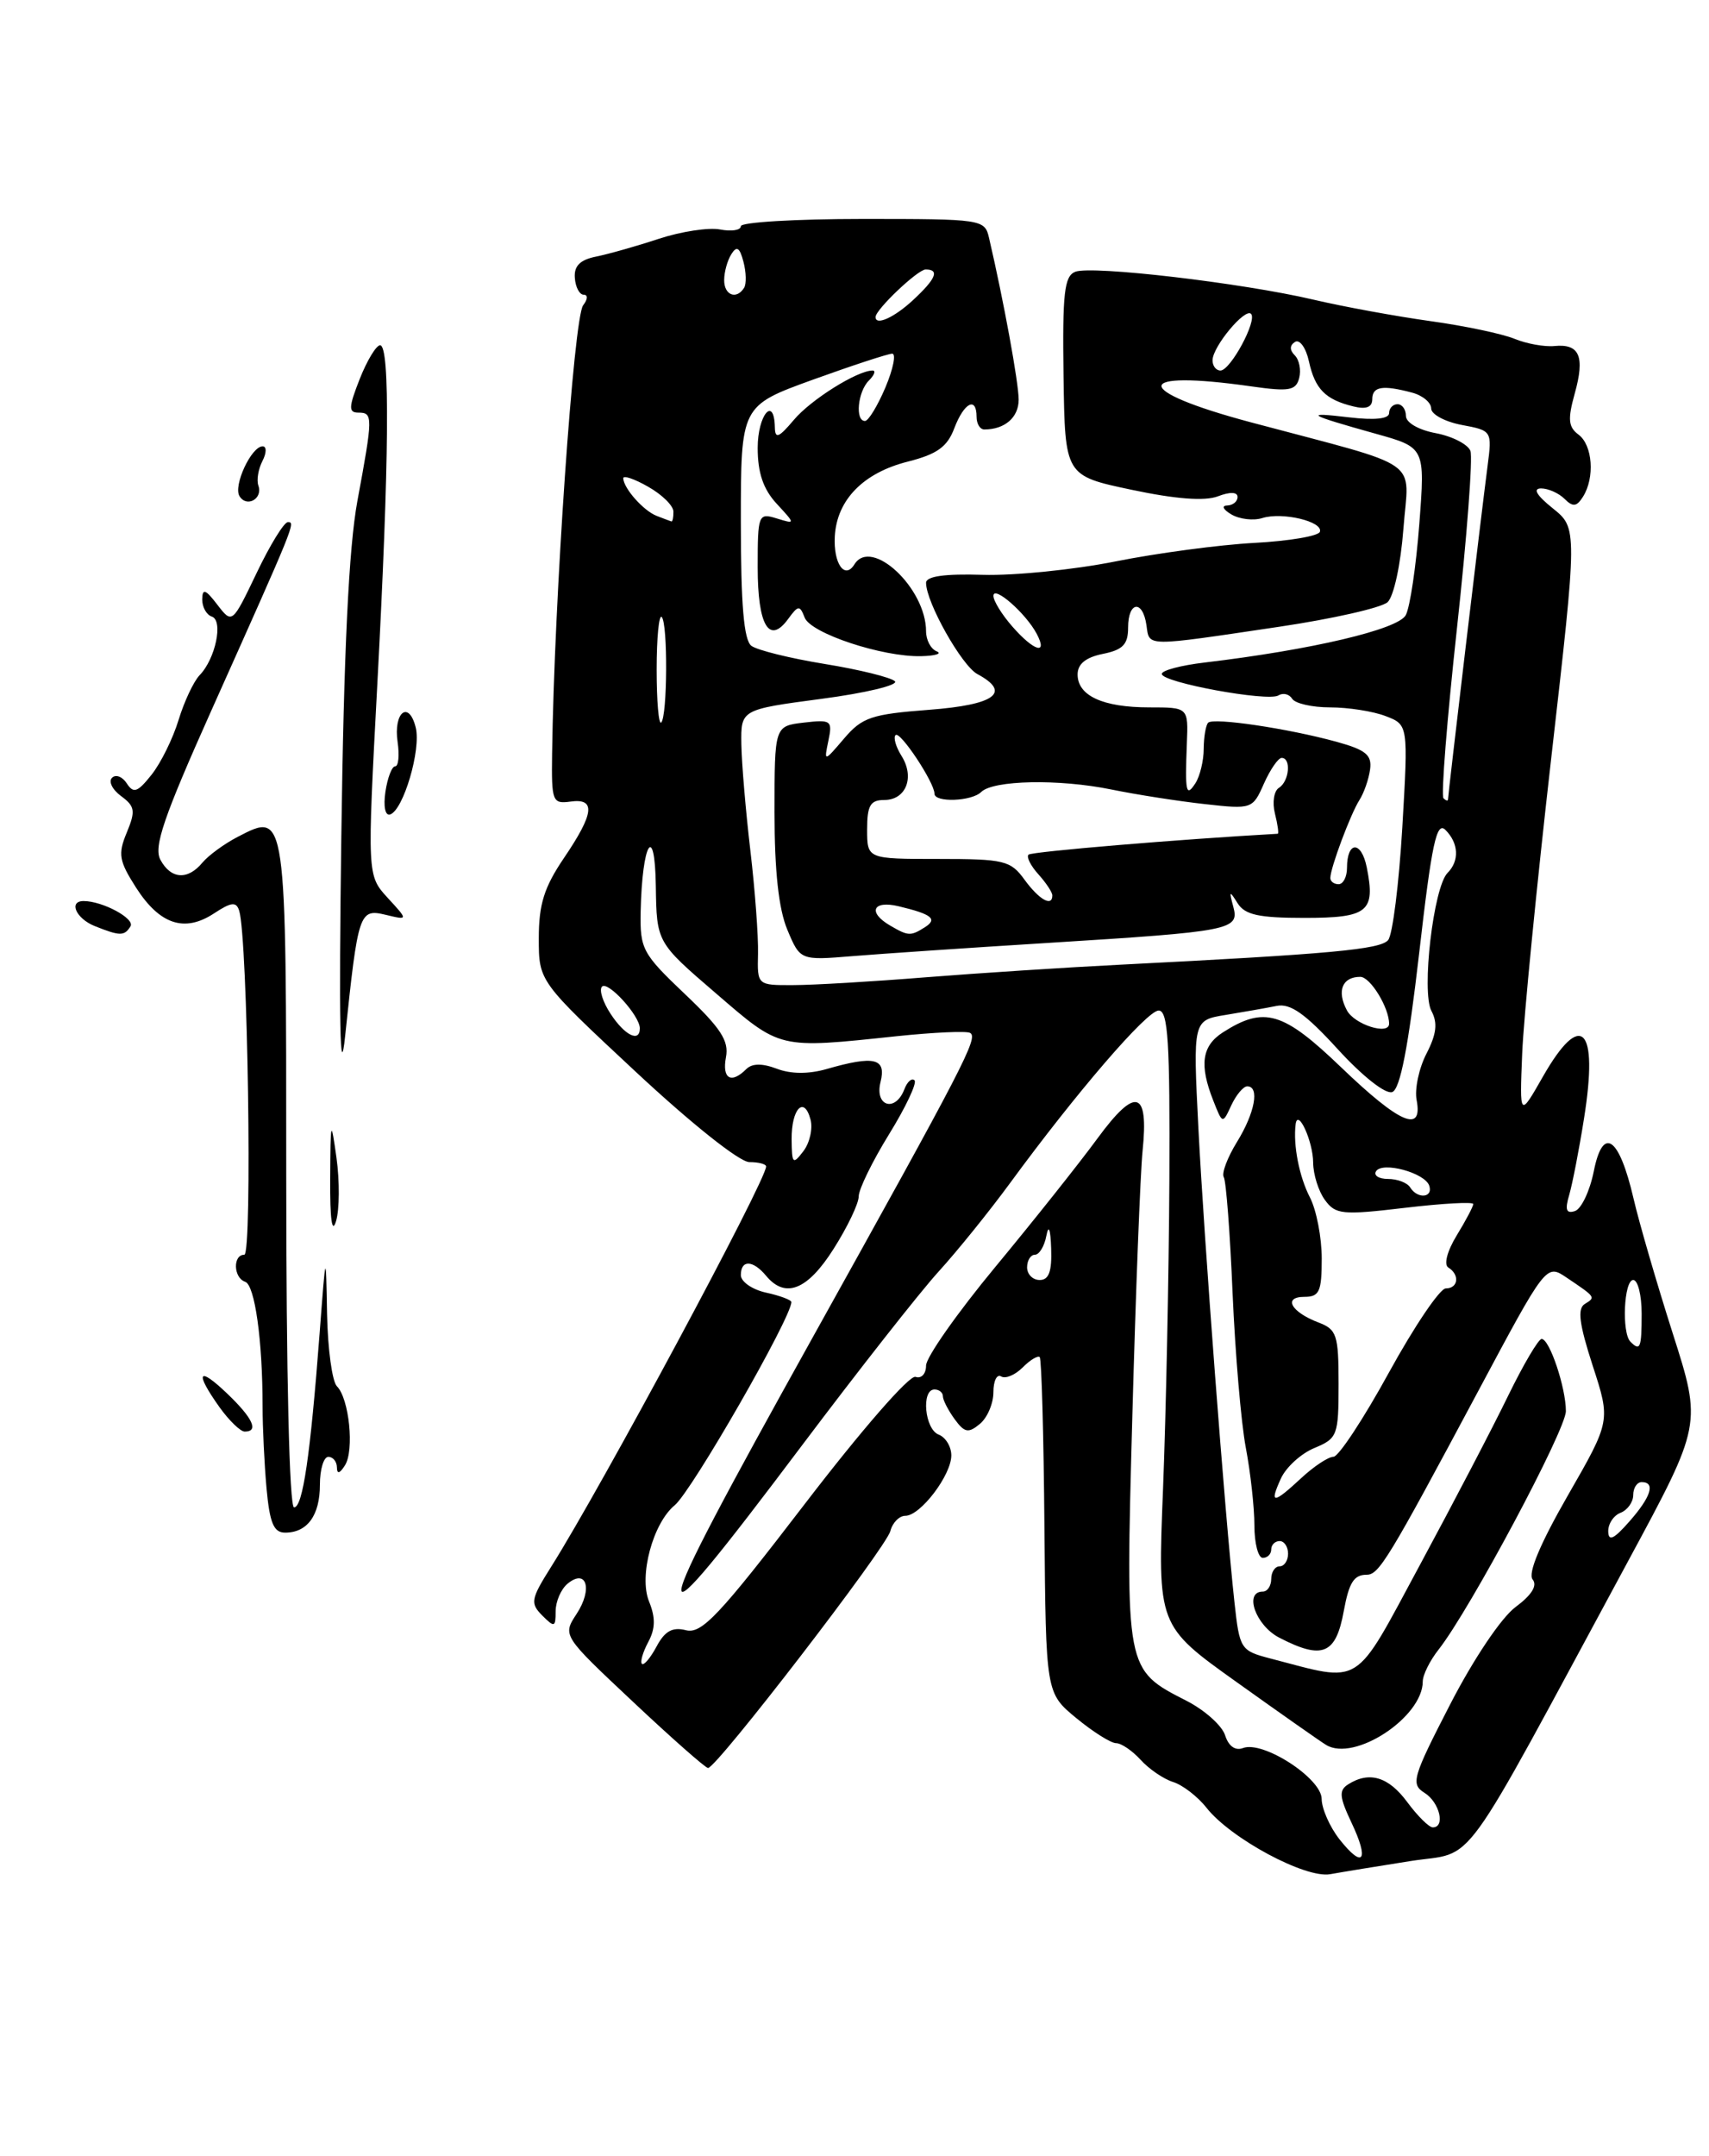<?xml version="1.0" encoding="UTF-8" standalone="no"?>
<!DOCTYPE svg PUBLIC "-//W3C//DTD SVG 1.1//EN" "http://www.w3.org/Graphics/SVG/1.1/DTD/svg11.dtd" >
<svg xmlns="http://www.w3.org/2000/svg" xmlns:xlink="http://www.w3.org/1999/xlink" version="1.1" viewBox="0 0 203 256">
 <g >
 <path fill="currentColor"
d=" M 167.54 221.00 C 175.50 219.75 172.88 223.35 193.42 185.33 C 202.15 169.16 202.15 169.16 198.69 158.33 C 196.79 152.37 194.69 145.16 194.03 142.30 C 192.32 134.95 190.39 133.64 189.31 139.11 C 188.84 141.44 187.84 143.55 187.08 143.81 C 186.04 144.15 185.87 143.67 186.40 141.88 C 186.78 140.57 187.58 136.47 188.16 132.78 C 189.89 121.94 187.83 119.87 183.27 127.85 C 180.50 132.71 180.50 132.71 180.81 125.10 C 180.98 120.92 182.53 105.17 184.25 90.11 C 187.38 62.72 187.38 62.72 184.44 60.36 C 182.53 58.83 182.04 58.01 183.05 58.00 C 183.90 58.00 185.16 58.56 185.84 59.24 C 186.83 60.23 187.28 60.18 188.03 58.99 C 189.46 56.73 189.18 52.86 187.50 51.61 C 186.29 50.71 186.20 49.79 187.05 46.74 C 188.28 42.33 187.63 40.80 184.65 41.09 C 183.47 41.21 181.32 40.82 179.89 40.23 C 178.45 39.64 173.95 38.69 169.89 38.13 C 165.82 37.56 159.57 36.42 156.00 35.58 C 147.51 33.59 129.72 31.51 127.73 32.27 C 126.42 32.78 126.19 34.79 126.33 44.68 C 126.50 56.49 126.50 56.49 134.41 58.16 C 139.64 59.27 143.11 59.53 144.66 58.94 C 146.12 58.38 147.00 58.42 147.00 59.02 C 147.00 59.56 146.44 60.01 145.75 60.03 C 145.06 60.05 145.30 60.52 146.27 61.09 C 147.24 61.66 148.89 61.85 149.94 61.52 C 152.31 60.77 157.19 61.93 156.78 63.15 C 156.61 63.66 153.11 64.25 148.99 64.47 C 144.87 64.69 137.45 65.68 132.50 66.67 C 127.55 67.66 120.46 68.37 116.75 68.26 C 112.20 68.12 110.00 68.43 110.00 69.21 C 110.00 71.52 114.24 79.06 116.10 80.05 C 120.18 82.24 118.20 83.70 110.34 84.29 C 103.53 84.81 102.41 85.18 100.27 87.69 C 97.87 90.50 97.87 90.50 98.40 87.95 C 98.90 85.56 98.73 85.43 95.47 85.81 C 92.00 86.22 92.00 86.22 92.00 96.49 C 92.00 103.42 92.49 107.94 93.52 110.40 C 95.05 114.05 95.05 114.05 101.27 113.54 C 104.70 113.26 115.15 112.55 124.50 111.97 C 146.33 110.61 147.24 110.43 146.49 107.66 C 145.98 105.77 146.04 105.72 147.00 107.25 C 147.87 108.64 149.51 109.00 154.94 109.00 C 162.50 109.00 163.40 108.27 162.35 103.01 C 161.71 99.81 160.00 99.85 160.00 103.06 C 160.00 104.13 159.55 105.00 159.00 105.00 C 158.45 105.00 158.01 104.66 158.02 104.25 C 158.04 103.02 160.44 96.62 161.48 95.00 C 162.01 94.17 162.58 92.55 162.74 91.38 C 162.98 89.66 162.25 89.05 158.77 88.09 C 152.99 86.50 144.15 85.19 143.51 85.82 C 143.23 86.10 142.99 87.50 142.98 88.92 C 142.98 90.34 142.53 92.17 142.00 93.00 C 140.88 94.73 140.75 94.10 140.98 88.25 C 141.15 84.00 141.15 84.00 136.51 84.00 C 131.00 84.00 128.00 82.62 128.00 80.09 C 128.00 78.85 128.97 78.06 131.00 77.65 C 133.38 77.17 134.00 76.53 134.00 74.52 C 134.00 71.40 135.74 71.18 136.18 74.25 C 136.55 76.83 135.84 76.82 152.00 74.42 C 158.32 73.48 164.09 72.17 164.82 71.51 C 165.56 70.82 166.38 67.03 166.70 62.80 C 167.34 54.27 169.39 55.70 148.58 50.15 C 134.38 46.36 134.44 43.85 148.68 45.89 C 153.13 46.52 153.93 46.38 154.32 44.90 C 154.57 43.95 154.33 42.73 153.80 42.20 C 153.17 41.57 153.18 41.01 153.83 40.60 C 154.38 40.26 155.13 41.31 155.48 42.92 C 156.20 46.20 157.43 47.45 160.75 48.26 C 162.28 48.64 163.00 48.36 163.00 47.41 C 163.00 45.89 164.23 45.69 167.75 46.63 C 168.99 46.96 170.00 47.81 170.00 48.51 C 170.00 49.20 171.63 50.08 173.62 50.46 C 177.22 51.13 177.24 51.17 176.70 55.32 C 175.99 60.71 172.00 94.37 172.00 94.92 C 172.00 95.15 171.76 95.09 171.46 94.79 C 171.16 94.50 171.88 85.42 173.06 74.62 C 174.24 63.82 174.96 54.33 174.66 53.54 C 174.35 52.76 172.51 51.81 170.55 51.44 C 168.51 51.06 167.00 50.19 167.00 49.39 C 167.00 48.62 166.55 48.00 166.00 48.00 C 165.45 48.00 165.00 48.48 165.00 49.06 C 165.00 49.74 163.28 49.92 160.25 49.56 C 154.76 48.91 155.27 49.23 163.39 51.50 C 169.28 53.14 169.28 53.14 168.59 62.22 C 168.21 67.22 167.49 72.09 166.98 73.05 C 166.06 74.75 155.78 77.17 143.05 78.68 C 140.27 79.01 138.00 79.61 138.00 80.03 C 138.00 81.04 150.61 83.36 151.86 82.58 C 152.41 82.24 153.14 82.42 153.49 82.98 C 153.84 83.54 155.86 84.00 157.99 84.00 C 160.13 84.00 163.09 84.46 164.57 85.03 C 167.28 86.06 167.28 86.06 166.57 98.27 C 166.17 104.98 165.42 110.99 164.89 111.63 C 163.97 112.75 158.09 113.29 133.00 114.56 C 126.67 114.88 116.33 115.55 110.00 116.05 C 103.67 116.56 96.58 116.98 94.23 116.98 C 89.95 117.00 89.95 117.00 90.04 113.25 C 90.09 111.19 89.68 105.67 89.13 101.00 C 88.58 96.33 88.10 90.65 88.06 88.38 C 88.00 84.26 88.00 84.26 97.56 82.99 C 102.82 82.30 106.75 81.35 106.30 80.90 C 105.85 80.45 102.11 79.52 97.99 78.85 C 93.87 78.18 89.94 77.21 89.25 76.69 C 88.36 76.02 88.00 71.83 88.00 61.97 C 88.00 48.19 88.00 48.19 96.55 45.09 C 101.26 43.39 105.50 42.00 105.98 42.00 C 106.46 42.00 106.10 43.80 105.18 45.99 C 104.25 48.18 103.16 49.98 102.75 49.99 C 101.55 50.01 101.88 46.52 103.20 45.20 C 103.86 44.54 104.06 44.00 103.65 44.00 C 101.84 44.00 96.31 47.46 94.29 49.87 C 92.50 51.99 92.07 52.16 92.04 50.75 C 91.96 46.93 90.00 49.27 90.00 53.19 C 90.00 56.14 90.66 58.09 92.25 59.81 C 94.50 62.25 94.50 62.25 92.25 61.56 C 90.08 60.89 90.00 61.09 90.00 67.37 C 90.00 74.28 91.37 76.59 93.62 73.50 C 94.82 71.86 95.00 71.84 95.58 73.34 C 96.30 75.21 104.84 78.04 109.43 77.92 C 111.12 77.88 111.94 77.62 111.25 77.34 C 110.56 77.06 110.00 76.00 110.00 74.97 C 110.00 69.84 103.50 63.76 101.49 67.02 C 100.34 68.87 98.98 66.92 99.16 63.68 C 99.41 59.35 102.55 56.14 107.86 54.81 C 111.32 53.93 112.53 53.06 113.36 50.84 C 114.52 47.80 116.00 47.04 116.00 49.50 C 116.00 50.33 116.41 51.00 116.92 51.00 C 119.35 51.00 121.00 49.57 121.00 47.46 C 121.00 45.46 119.22 35.71 117.48 28.25 C 116.97 26.04 116.68 26.00 102.48 26.00 C 94.52 26.00 88.00 26.39 88.00 26.86 C 88.00 27.34 86.89 27.51 85.53 27.25 C 84.17 26.99 80.91 27.49 78.28 28.35 C 75.65 29.22 72.29 30.17 70.81 30.47 C 68.90 30.85 68.17 31.58 68.28 33.00 C 68.36 34.10 68.83 35.00 69.34 35.00 C 69.85 35.00 69.82 35.54 69.27 36.25 C 68.15 37.69 65.83 71.22 65.58 89.50 C 65.50 95.17 65.62 95.48 67.75 95.19 C 70.80 94.76 70.59 96.58 66.98 101.90 C 64.63 105.37 64.00 107.39 64.00 111.42 C 64.00 116.54 64.00 116.54 75.51 127.27 C 82.15 133.46 87.86 138.00 89.01 138.00 C 90.10 138.00 91.00 138.23 91.00 138.52 C 91.00 140.18 71.44 176.59 65.47 186.05 C 63.05 189.89 62.96 190.38 64.41 191.84 C 65.86 193.29 66.00 193.25 66.00 191.34 C 66.00 190.19 66.63 188.72 67.41 188.07 C 69.67 186.20 70.43 188.70 68.49 191.65 C 66.81 194.22 66.81 194.22 75.16 202.06 C 79.74 206.37 83.77 209.92 84.10 209.95 C 85.06 210.03 105.24 183.82 105.76 181.81 C 106.02 180.81 106.82 180.00 107.54 180.00 C 109.33 180.00 113.00 175.17 113.00 172.83 C 113.00 171.79 112.33 170.68 111.50 170.36 C 109.84 169.73 109.40 165.00 111.00 165.00 C 111.55 165.00 112.00 165.36 112.00 165.81 C 112.00 166.25 112.63 167.47 113.39 168.52 C 114.57 170.14 115.03 170.22 116.39 169.09 C 117.28 168.36 118.00 166.66 118.00 165.32 C 118.00 163.98 118.41 163.14 118.92 163.45 C 119.43 163.76 120.57 163.29 121.47 162.39 C 122.36 161.49 123.28 160.94 123.50 161.16 C 123.72 161.38 123.97 170.45 124.06 181.30 C 124.23 201.04 124.23 201.04 127.84 204.02 C 129.83 205.66 131.96 207.00 132.57 207.00 C 133.19 207.00 134.49 207.89 135.48 208.97 C 136.46 210.06 138.20 211.25 139.34 211.61 C 140.49 211.97 142.27 213.35 143.31 214.67 C 146.18 218.32 155.06 223.09 158.00 222.56 C 159.38 222.31 163.67 221.61 167.54 221.00 Z  M 31.66 176.75 C 31.40 173.86 31.19 169.47 31.19 167.00 C 31.19 159.16 30.27 152.59 29.12 152.21 C 27.72 151.74 27.64 149.00 29.02 149.00 C 29.99 149.00 29.43 111.40 28.41 108.14 C 28.06 107.05 27.48 107.11 25.40 108.48 C 21.91 110.76 18.98 109.79 16.17 105.42 C 14.13 102.23 13.99 101.43 15.06 98.86 C 16.12 96.30 16.03 95.75 14.39 94.54 C 13.35 93.78 12.86 92.80 13.31 92.36 C 13.75 91.92 14.54 92.22 15.06 93.03 C 15.86 94.26 16.34 94.09 18.00 92.00 C 19.10 90.62 20.54 87.70 21.21 85.50 C 21.88 83.30 23.01 80.91 23.71 80.18 C 25.60 78.24 26.55 73.68 25.16 73.22 C 24.52 73.01 24.01 72.08 24.02 71.17 C 24.04 69.84 24.41 69.97 25.81 71.80 C 27.58 74.10 27.58 74.10 30.48 68.05 C 32.07 64.72 33.74 62.00 34.20 62.00 C 35.12 62.00 35.06 62.15 25.12 84.34 C 19.45 97.01 18.23 100.56 19.05 102.09 C 20.29 104.41 22.30 104.55 24.05 102.43 C 24.77 101.57 26.66 100.19 28.25 99.37 C 34.03 96.38 34.00 96.15 34.00 139.62 C 34.00 163.17 34.37 179.00 34.93 179.00 C 35.96 179.00 36.86 172.89 37.97 158.27 C 38.71 148.50 38.71 148.50 38.85 156.05 C 38.93 160.20 39.46 164.06 40.02 164.62 C 41.48 166.08 42.10 172.22 40.98 174.00 C 40.35 175.00 40.03 175.08 40.02 174.25 C 40.01 173.56 39.55 173.00 39.00 173.00 C 38.45 173.00 38.00 174.48 38.00 176.30 C 38.00 179.95 36.51 182.00 33.87 182.00 C 32.51 182.00 32.04 180.87 31.66 176.75 Z  M 26.07 167.10 C 23.09 162.91 23.52 162.17 27.00 165.50 C 30.04 168.41 30.77 170.00 29.07 170.00 C 28.56 170.00 27.21 168.69 26.07 167.10 Z  M 39.22 140.00 C 39.26 132.95 39.31 132.80 39.97 137.50 C 40.35 140.25 40.33 143.62 39.92 145.00 C 39.44 146.60 39.19 144.81 39.22 140.00 Z  M 40.54 99.50 C 40.84 77.25 41.43 65.06 42.45 59.50 C 44.31 49.47 44.31 49.00 42.58 49.00 C 41.38 49.00 41.40 48.38 42.73 45.00 C 43.60 42.80 44.69 41.00 45.15 41.00 C 46.35 41.00 46.23 54.77 44.82 81.23 C 43.61 103.95 43.61 103.95 46.05 106.62 C 48.50 109.28 48.50 109.28 45.80 108.63 C 42.68 107.89 42.54 108.31 41.00 123.00 C 40.39 128.86 40.24 121.57 40.54 99.50 Z  M 11.25 109.97 C 9.03 109.08 8.11 107.00 9.93 107.00 C 12.19 107.00 16.06 109.09 15.50 110.00 C 14.77 111.18 14.25 111.17 11.25 109.97 Z  M 45.78 94.03 C 46.03 92.36 46.55 91.00 46.94 91.00 C 47.33 91.00 47.46 89.70 47.23 88.12 C 46.71 84.58 48.56 83.10 49.38 86.39 C 50.04 89.00 47.92 96.19 46.34 96.72 C 45.76 96.91 45.52 95.78 45.78 94.03 Z  M 28.45 58.92 C 27.68 57.68 29.86 53.00 31.20 53.00 C 31.68 53.00 31.67 53.79 31.17 54.75 C 30.68 55.71 30.46 57.02 30.69 57.66 C 31.25 59.22 29.31 60.32 28.45 58.92 Z  M 159.11 218.42 C 157.95 216.94 157.00 214.78 156.99 213.62 C 156.98 211.17 150.02 206.67 147.65 207.58 C 146.73 207.93 145.93 207.36 145.52 206.06 C 145.15 204.91 143.09 203.07 140.94 201.97 C 133.65 198.25 133.68 198.39 134.50 168.25 C 134.90 153.54 135.45 139.32 135.72 136.66 C 136.46 129.44 134.90 129.01 130.38 135.16 C 128.25 138.07 122.79 144.94 118.25 150.42 C 113.71 155.90 110.00 161.18 110.00 162.16 C 110.00 163.15 109.44 163.74 108.75 163.50 C 108.04 163.25 102.35 169.78 95.59 178.60 C 85.43 191.85 83.35 194.05 81.49 193.59 C 79.88 193.18 78.97 193.68 77.99 195.52 C 77.26 196.88 76.48 197.81 76.25 197.58 C 76.02 197.36 76.36 196.19 77.00 194.99 C 77.85 193.41 77.88 192.10 77.09 190.16 C 75.87 187.14 77.55 180.89 80.15 178.74 C 82.17 177.08 94.00 156.47 94.00 154.62 C 94.00 154.37 92.65 153.86 91.00 153.50 C 89.35 153.14 88.00 152.20 88.00 151.42 C 88.00 149.57 89.43 149.61 91.00 151.50 C 93.28 154.25 95.92 153.20 99.02 148.30 C 100.66 145.72 102.00 142.92 102.00 142.07 C 102.00 141.23 103.62 137.91 105.60 134.70 C 107.58 131.50 108.94 128.61 108.63 128.29 C 108.31 127.97 107.76 128.45 107.42 129.36 C 106.35 132.13 103.87 131.38 104.59 128.50 C 105.30 125.66 103.88 125.31 98.18 126.95 C 96.05 127.56 93.94 127.55 92.27 126.91 C 90.52 126.25 89.33 126.27 88.64 126.96 C 86.85 128.75 85.75 128.10 86.23 125.55 C 86.61 123.60 85.62 122.09 81.35 118.04 C 76.30 113.24 76.01 112.70 76.10 108.23 C 76.27 100.08 77.79 97.53 77.90 105.20 C 78.00 111.91 78.00 111.91 85.03 117.95 C 92.78 124.63 92.39 124.54 106.50 123.05 C 110.90 122.59 114.83 122.41 115.24 122.66 C 116.21 123.25 114.64 126.27 96.37 159.11 C 76.06 195.61 75.90 197.38 95.24 171.67 C 101.93 162.78 109.24 153.47 111.49 151.00 C 113.74 148.53 117.55 143.80 119.97 140.50 C 127.85 129.74 136.24 120.00 137.63 120.00 C 138.75 120.00 138.98 123.75 138.90 140.25 C 138.84 151.39 138.50 167.82 138.15 176.77 C 137.50 193.05 137.50 193.05 146.92 199.77 C 152.10 203.47 156.87 206.82 157.52 207.21 C 160.88 209.26 169.00 203.92 169.00 199.67 C 169.00 198.90 169.85 197.18 170.90 195.86 C 174.61 191.13 186.00 169.81 186.00 167.57 C 186.00 164.78 184.06 159.00 183.12 159.00 C 182.74 159.00 180.95 162.04 179.14 165.75 C 177.34 169.46 172.63 178.48 168.68 185.80 C 160.69 200.61 161.95 199.82 150.88 196.94 C 147.36 196.02 147.24 195.84 146.63 190.25 C 145.51 179.99 143.02 147.17 142.35 133.99 C 141.70 121.15 141.70 121.15 145.60 120.52 C 147.74 120.17 150.47 119.69 151.65 119.45 C 153.28 119.12 155.07 120.39 158.92 124.61 C 161.88 127.84 164.60 129.98 165.38 129.68 C 166.32 129.32 167.29 124.32 168.57 113.21 C 170.07 100.13 170.64 97.49 171.70 98.56 C 173.27 100.13 173.37 102.23 171.95 103.65 C 170.27 105.33 168.82 117.79 170.03 120.05 C 170.79 121.48 170.64 122.79 169.44 125.12 C 168.55 126.84 168.02 129.32 168.27 130.63 C 169.03 134.62 166.27 133.43 159.32 126.76 C 152.41 120.12 150.17 119.45 145.25 122.60 C 142.76 124.20 142.44 126.45 144.11 130.68 C 145.22 133.50 145.22 133.50 146.26 131.25 C 146.84 130.01 147.69 129.00 148.15 129.00 C 149.65 129.00 149.06 132.16 146.93 135.61 C 145.79 137.46 145.09 139.33 145.36 139.78 C 145.64 140.22 146.11 146.43 146.41 153.57 C 146.72 160.70 147.42 168.96 147.98 171.91 C 148.54 174.86 149.00 179.01 149.00 181.14 C 149.00 183.26 149.45 185.00 150.00 185.00 C 150.55 185.00 151.00 184.55 151.00 184.00 C 151.00 183.45 151.45 183.00 152.00 183.00 C 152.55 183.00 153.00 183.68 153.00 184.50 C 153.00 185.32 152.55 186.00 152.00 186.00 C 151.45 186.00 151.00 186.68 151.00 187.50 C 151.00 188.32 150.55 189.00 150.00 189.00 C 147.72 189.00 149.16 193.03 151.95 194.47 C 157.09 197.13 158.68 196.47 159.62 191.30 C 160.24 187.92 160.82 187.00 162.34 187.00 C 163.80 187.00 164.91 185.17 175.53 165.30 C 183.66 150.08 183.66 150.08 186.08 151.71 C 189.57 154.06 189.56 154.04 188.24 154.85 C 187.35 155.40 187.58 157.22 189.18 162.16 C 191.32 168.73 191.32 168.73 186.23 177.59 C 182.95 183.30 181.46 186.85 182.05 187.56 C 182.64 188.28 181.95 189.40 180.04 190.82 C 178.35 192.06 175.05 196.97 172.26 202.38 C 167.77 211.09 167.55 211.86 169.21 212.90 C 171.00 214.02 171.71 217.00 170.19 217.00 C 169.74 217.00 168.38 215.65 167.16 214.00 C 164.93 210.98 162.65 210.30 160.14 211.89 C 159.02 212.60 159.09 213.38 160.52 216.41 C 162.68 220.95 161.94 222.00 159.11 218.42 Z  M 191.03 181.86 C 191.01 180.95 191.68 179.95 192.50 179.64 C 193.32 179.32 194.00 178.37 194.00 177.53 C 194.00 176.69 194.45 176.00 195.00 176.00 C 196.67 176.00 196.13 177.74 193.53 180.69 C 191.69 182.78 191.06 183.08 191.03 181.86 Z  M 152.15 175.57 C 152.76 174.23 154.55 172.60 156.13 171.95 C 158.87 170.81 159.00 170.46 159.00 164.35 C 159.00 158.51 158.79 157.87 156.60 157.04 C 153.35 155.80 152.36 154.00 154.94 154.00 C 156.72 154.00 157.00 153.38 157.00 149.45 C 157.00 146.95 156.37 143.69 155.60 142.20 C 154.32 139.72 153.59 135.98 153.90 133.50 C 154.15 131.55 155.97 135.54 155.98 138.06 C 155.99 139.47 156.62 141.47 157.38 142.50 C 158.64 144.23 159.44 144.31 166.88 143.43 C 171.35 142.90 175.00 142.70 175.00 142.98 C 174.99 143.27 174.11 144.95 173.03 146.71 C 171.89 148.58 171.48 150.18 172.04 150.52 C 173.42 151.38 173.22 153.00 171.73 153.00 C 171.04 153.00 168.00 157.49 164.98 162.99 C 161.97 168.48 159.00 172.98 158.40 172.99 C 157.79 172.99 156.08 174.12 154.59 175.50 C 151.22 178.63 150.75 178.64 152.15 175.57 Z  M 193.67 159.33 C 192.61 158.28 192.89 152.00 194.00 152.00 C 194.55 152.00 195.00 153.80 195.00 156.00 C 195.00 160.09 194.83 160.50 193.67 159.33 Z  M 122.00 150.50 C 122.00 149.68 122.42 149.00 122.93 149.00 C 123.44 149.00 124.06 147.99 124.29 146.75 C 124.56 145.36 124.78 145.93 124.86 148.25 C 124.96 150.98 124.59 152.00 123.50 152.00 C 122.67 152.00 122.00 151.32 122.00 150.50 Z  M 167.50 141.00 C 167.16 140.45 165.98 140.00 164.88 140.00 C 163.78 140.00 163.14 139.59 163.45 139.09 C 164.19 137.89 169.26 139.27 169.77 140.80 C 170.25 142.25 168.37 142.41 167.50 141.00 Z  M 94.03 135.31 C 94.00 131.66 95.52 130.06 96.28 132.96 C 96.56 134.03 96.18 135.72 95.43 136.70 C 94.18 138.34 94.06 138.22 94.03 135.31 Z  M 72.54 120.41 C 71.60 118.99 71.14 117.53 71.51 117.16 C 72.22 116.46 76.00 120.62 76.00 122.11 C 76.00 123.84 74.21 122.96 72.54 120.41 Z  M 159.99 119.98 C 158.76 117.68 159.43 116.00 161.58 116.00 C 162.76 116.00 165.00 119.64 165.00 121.57 C 165.00 122.97 160.89 121.67 159.99 119.98 Z  M 105.75 109.92 C 103.03 108.34 103.66 106.88 106.75 107.62 C 110.69 108.56 111.40 109.13 109.86 110.11 C 108.16 111.18 107.90 111.17 105.75 109.92 Z  M 121.70 104.47 C 120.04 102.18 119.29 102.00 111.45 102.00 C 103.00 102.00 103.00 102.00 103.00 98.50 C 103.00 95.65 103.38 95.00 105.03 95.00 C 107.62 95.00 108.68 92.31 107.09 89.77 C 106.41 88.69 106.09 87.57 106.38 87.29 C 106.91 86.76 110.99 92.91 111.00 94.25 C 111.00 95.33 115.42 95.17 116.55 94.05 C 117.97 92.64 125.78 92.48 132.00 93.75 C 135.03 94.37 140.04 95.15 143.14 95.49 C 148.70 96.11 148.80 96.07 150.13 93.06 C 150.88 91.38 151.83 90.00 152.24 90.00 C 153.40 90.00 153.14 92.79 151.92 93.55 C 151.32 93.92 151.11 95.29 151.44 96.61 C 151.77 97.92 151.92 99.01 151.77 99.01 C 140.12 99.66 122.54 101.13 122.17 101.49 C 121.90 101.77 122.43 102.81 123.34 103.82 C 124.25 104.83 125.00 105.96 125.00 106.33 C 125.00 107.73 123.43 106.84 121.70 104.47 Z  M 78.00 79.50 C 78.00 75.74 78.27 72.94 78.60 73.27 C 79.34 74.01 79.28 85.05 78.54 85.80 C 78.24 86.09 78.00 83.26 78.00 79.50 Z  M 120.25 74.40 C 119.01 72.99 118.00 71.35 118.00 70.76 C 118.00 69.46 121.82 72.79 123.13 75.24 C 124.52 77.84 122.83 77.35 120.25 74.40 Z  M 78.00 61.26 C 76.43 60.65 74.09 58.01 74.03 56.80 C 74.01 56.41 75.35 56.86 76.99 57.80 C 78.64 58.73 79.99 60.06 79.99 60.75 C 80.00 61.44 79.89 61.96 79.75 61.92 C 79.61 61.88 78.83 61.58 78.00 61.26 Z  M 144.03 42.75 C 144.08 41.12 147.88 36.55 148.60 37.27 C 149.37 38.04 146.16 44.00 144.97 44.00 C 144.44 44.00 144.01 43.44 144.03 42.75 Z  M 104.00 37.65 C 104.00 36.76 109.02 32.00 109.95 32.00 C 111.64 32.00 111.18 33.11 108.45 35.64 C 106.22 37.71 104.00 38.71 104.00 37.65 Z  M 86.02 33.25 C 86.02 32.29 86.41 30.90 86.88 30.17 C 87.51 29.16 87.87 29.39 88.31 31.09 C 88.64 32.33 88.67 33.72 88.39 34.17 C 87.49 35.63 86.00 35.06 86.02 33.25 Z "/>
</g>
</svg>
